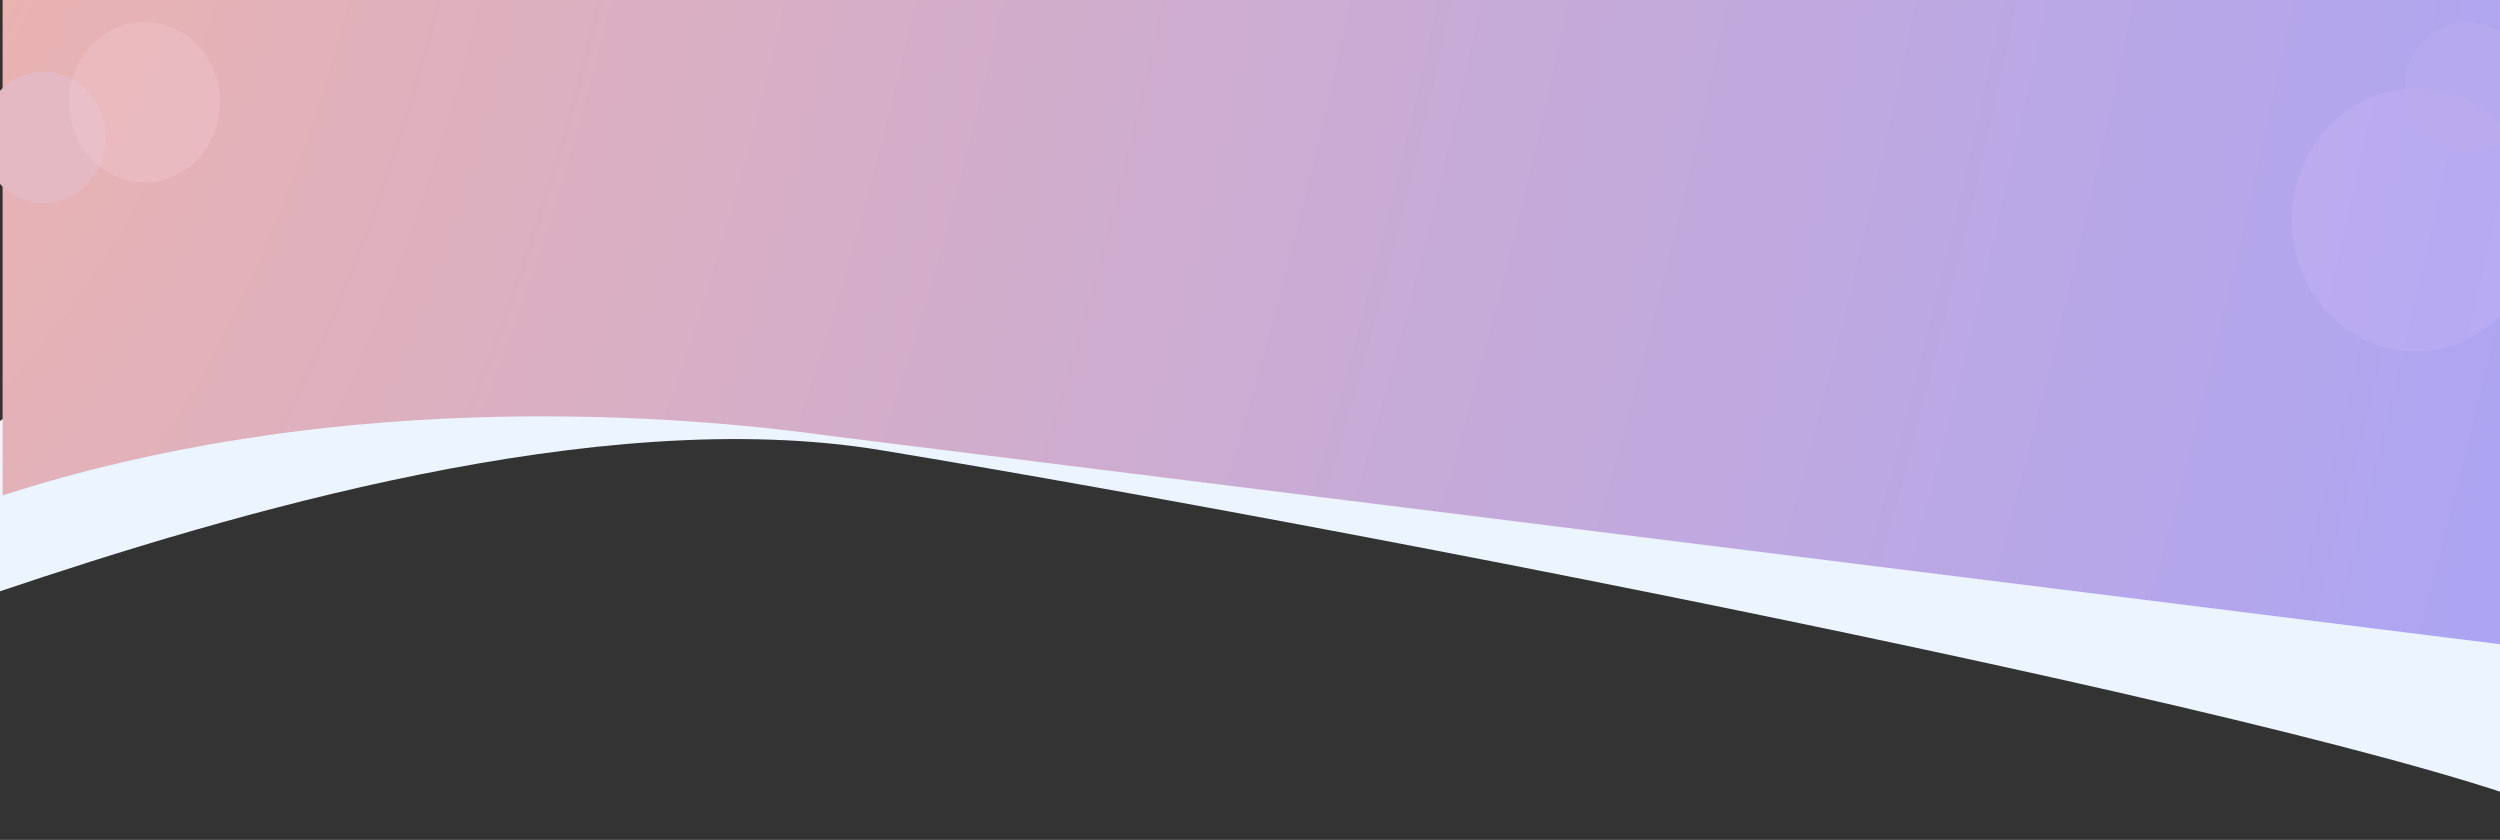 <svg width="1920" height="645" viewBox="0 0 1920 645" fill="none" xmlns="http://www.w3.org/2000/svg">
<rect x="0" y="0" width="1920" height="645" fill="#333333" stroke="none"/>
<path d="M-14 444.876V345.717C-14 273.241 385.078 249.784 584.618 247.114C640.218 204.67 1505.37 393.6 1931 493.37L1998.5 644.5C1964.82 586.84 1080.59 412.453 676.44 345.717C459.263 309.855 174.387 395.341 -0.832 454.379C-7.323 456.566 -14 451.726 -14 444.876Z" fill="#EBF4FF"/>
<path d="M637.487 334.759L1922 495V0H2V380.5C247.57 301.063 501.699 315.776 637.487 334.759Z" fill="url(#paint0_diamond_569_7)"/>
<ellipse cx="1855" cy="169" rx="95" ry="101" fill="#E3C7FF" fill-opacity="0.16"/>
<ellipse cx="33.5" cy="105.5" rx="47.5" ry="50.5" fill="#E4B9C4"/>
<ellipse cx="111" cy="78.5" rx="58" ry="61.5" fill="#F2CCD2" fill-opacity="0.32"/>
<ellipse cx="1894.5" cy="67.5" rx="47.5" ry="50.5" fill="#BAACEC" fill-opacity="0.6"/>
<defs>
<radialGradient id="paint0_diamond_569_7" cx="0" cy="0" r="1" gradientUnits="userSpaceOnUse" gradientTransform="translate(-40.844 -48.992) rotate(13.438) scale(2119 4569.8)">
<stop stop-color="#F3B2AB"/>
<stop offset="0" stop-color="#EBB3B0"/>
<stop offset="1" stop-color="#AAA4F6"/>
</radialGradient>
</defs>
</svg>
